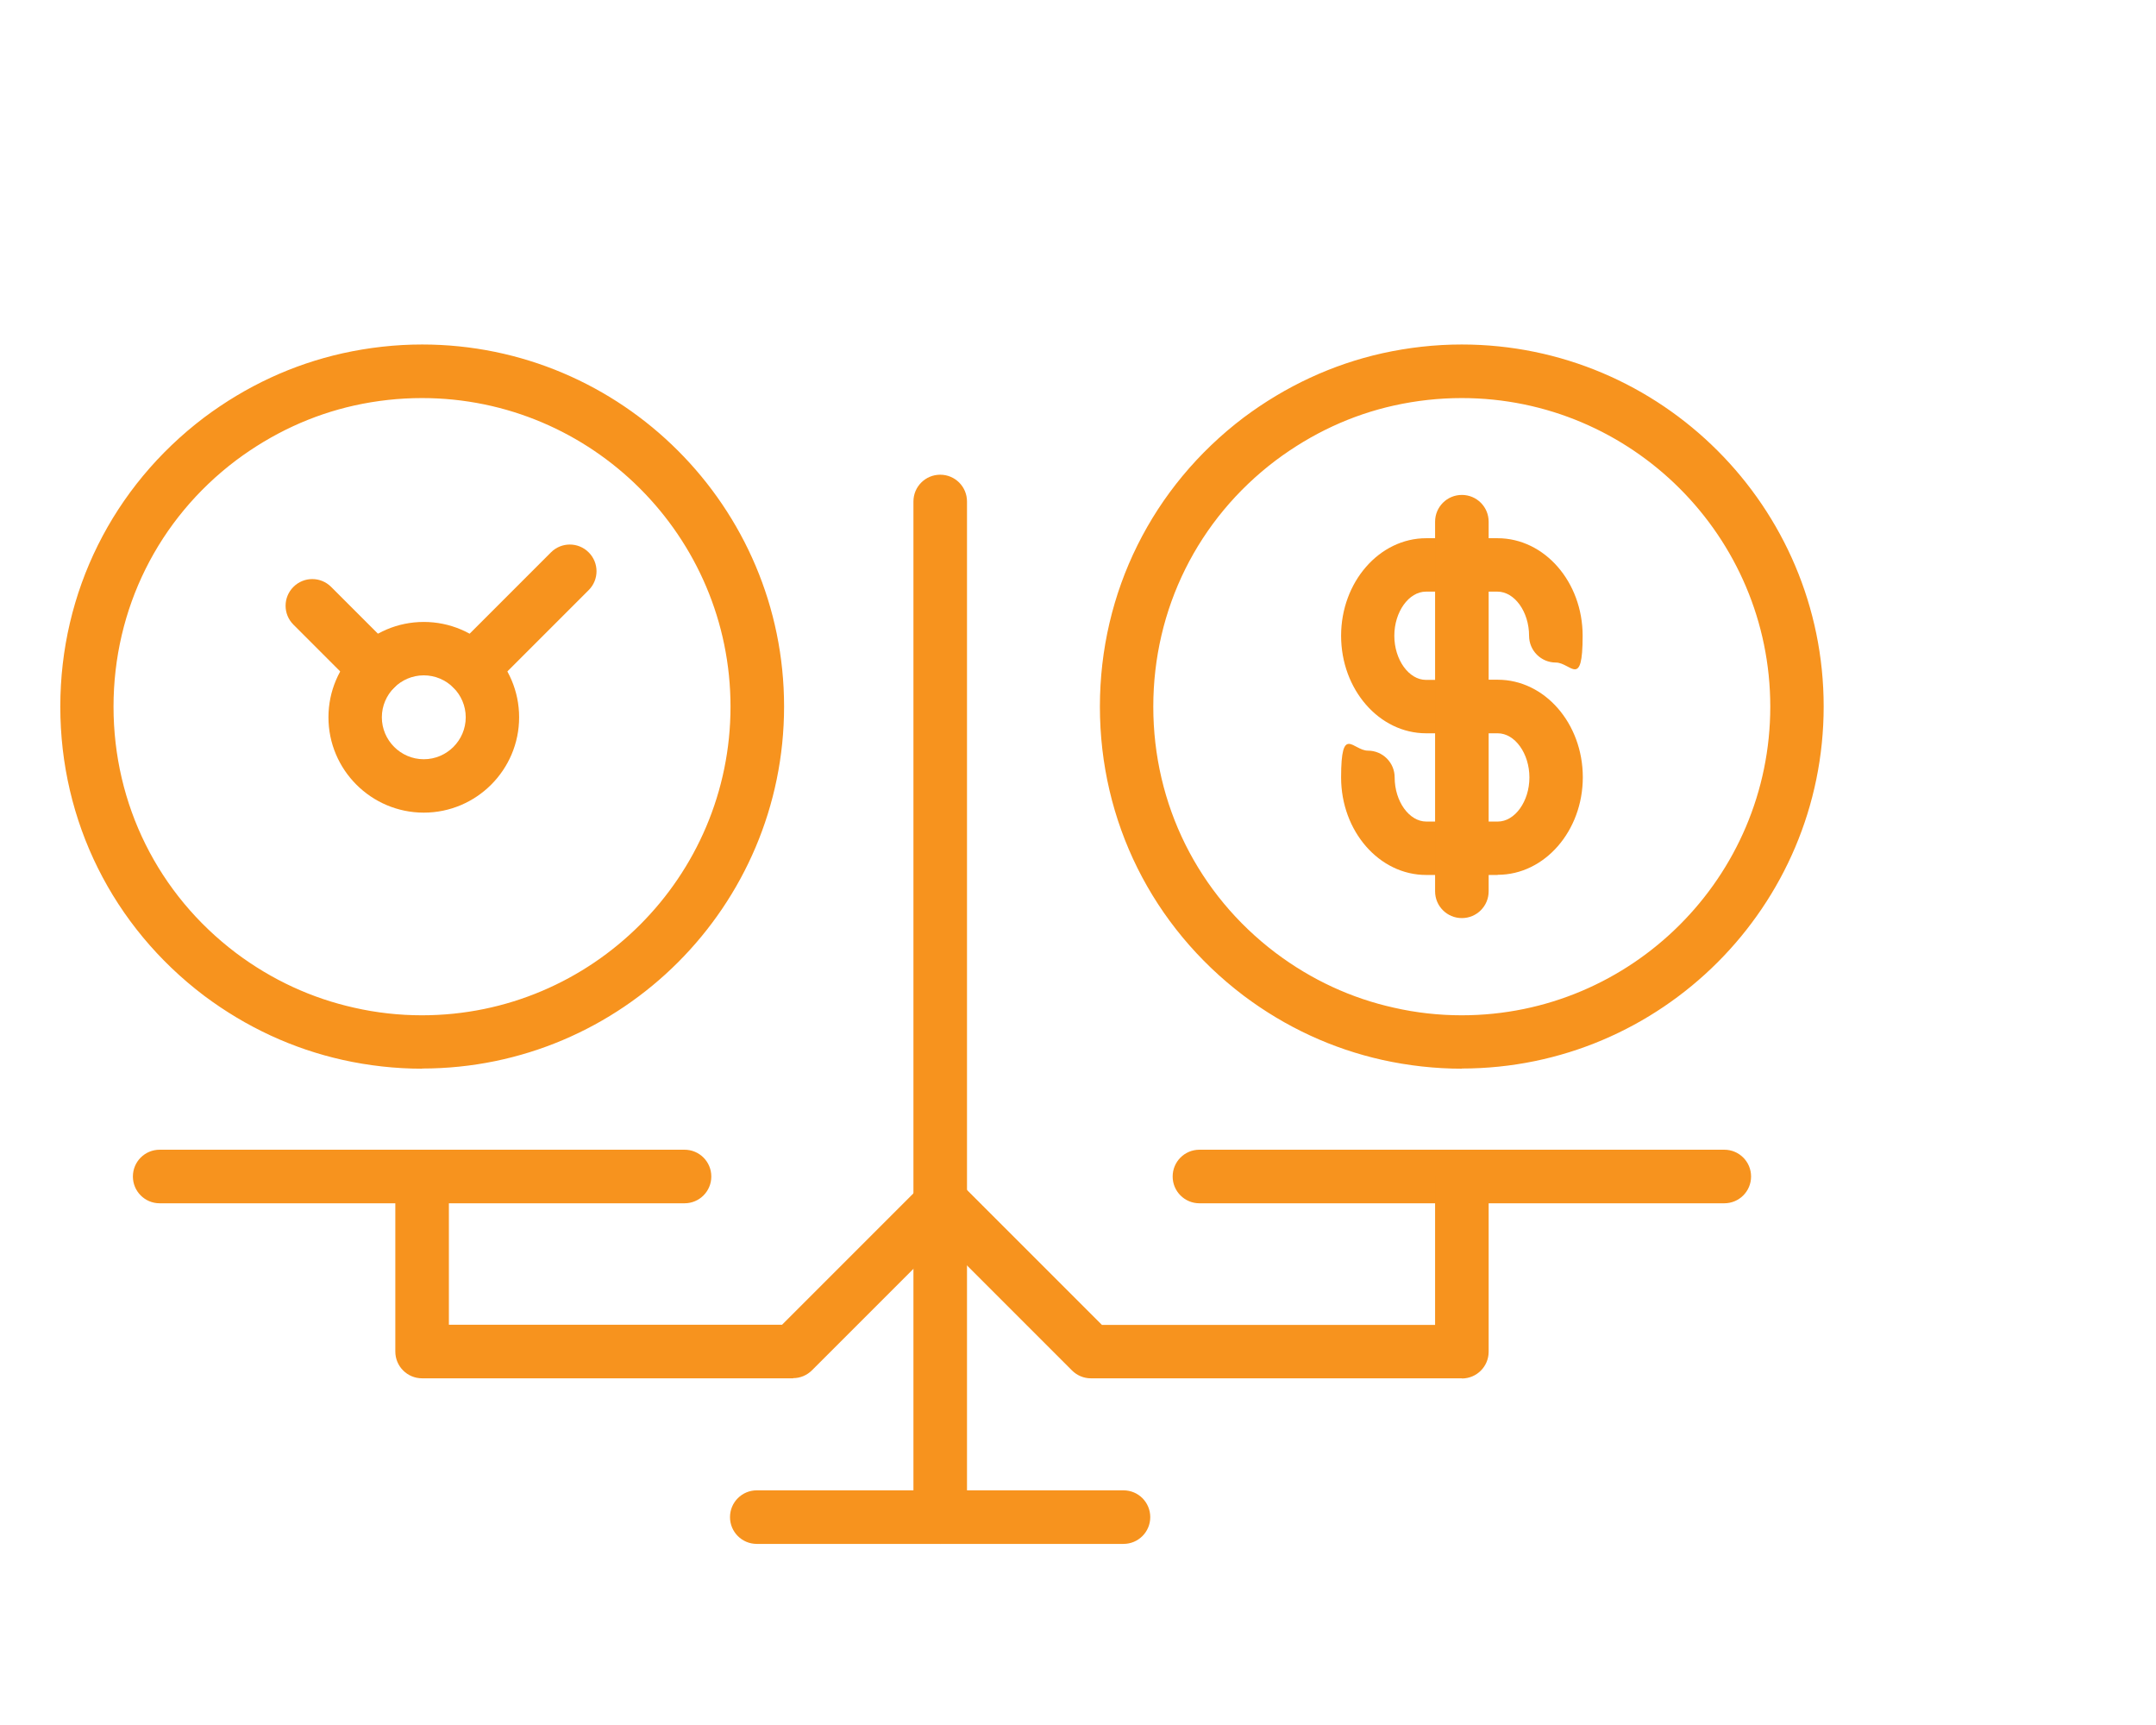 <?xml version="1.0" encoding="UTF-8"?>
<svg id="Layer_1" xmlns="http://www.w3.org/2000/svg" version="1.1" xmlns:xlink="http://www.w3.org/1999/xlink" viewBox="0 0 1280 1024">
  <!-- Generator: Adobe Illustrator 29.2.1, SVG Export Plug-In . SVG Version: 2.1.0 Build 116)  -->
  <defs>
    <style>
      .st0 {
        fill: #f7931e;
      }
    </style>
  </defs>
  <g>
    <g>
      <g>
        <path class="st0" d="M867.9,435.3h-21.2c-27.9,0-50.5-26-50.5-57.9s22.7-57.9,50.5-57.9h42.4c27.9,0,50.5,26,50.5,57.9s-7.1,15.9-15.9,15.9-15.9-7.1-15.9-15.9c0-14.2-8.6-26.2-18.8-26.2h-42.4c-10.2,0-18.8,12-18.8,26.2s8.6,26.2,18.8,26.2h21.2c8.8,0,15.9,7.1,15.9,15.9,0,8.7-7.1,15.9-15.9,15.9Z"/>
        <path class="st0" d="M889.1,519.4h-42.4c-27.9,0-50.5-26-50.5-57.9s7.1-15.9,15.9-15.9,15.9,7.1,15.9,15.9c0,14.2,8.6,26.2,18.8,26.2h42.4c10.2,0,18.8-12,18.8-26.2s-8.6-26.2-18.8-26.2h-21.2c-8.8,0-15.9-7.1-15.9-15.9s7.1-15.9,15.9-15.9h21.2c27.9,0,50.5,26,50.5,57.9s-22.7,57.9-50.5,57.9Z"/>
      </g>
      <path class="st0" d="M867.9,545c-8.8,0-15.9-7.1-15.9-15.9v-219.4c0-8.8,7.1-15.9,15.9-15.9s15.9,7.1,15.9,15.9v219.4c0,8.8-7.1,15.9-15.9,15.9Z"/>
    </g>
    <path class="st0" d="M867.9,634.4c-15.9,0-31.8-1.8-47.2-5.2-29.6-6.6-57.4-19.4-82.3-38.1-54.3-41.1-85.4-103.6-85.4-171.6s31.1-130.5,85.3-171.6c25-18.7,52.8-31.6,82.4-38.2,15.4-3.4,31.2-5.2,47.1-5.2,118.5,0,214.9,96.4,214.9,214.9,0,118.5-96.4,214.9-214.9,214.9ZM867.9,236.3c-13.6,0-27.1,1.5-40.2,4.4-25.3,5.6-48.9,16.6-70.3,32.6-46.2,34.9-72.7,88.2-72.7,146.2s26.5,111.3,72.7,146.2c21.3,16,44.9,26.9,70.2,32.5,13.1,3,26.7,4.5,40.2,4.5,101,0,183.2-82.2,183.2-183.2s-82.2-183.2-183.2-183.2Z"/>
  </g>
  <g>
    <path class="st0" d="M251.6,482.4c-31.2,0-56.6-25.4-56.6-56.6s25.4-56.6,56.6-56.6,56.6,25.4,56.6,56.6-25.4,56.6-56.6,56.6ZM251.6,400.9c-13.7,0-24.9,11.2-24.9,24.9s11.2,24.9,24.9,24.9,24.9-11.2,24.9-24.9c0-13.7-11.2-24.9-24.9-24.9Z"/>
    <path class="st0" d="M222.8,412.8c-4.1,0-8.1-1.5-11.2-4.6l-37.4-37.4c-6.2-6.2-6.2-16.2,0-22.4,6.2-6.2,16.2-6.2,22.4,0l37.4,37.4c6.2,6.2,6.2,16.2,0,22.4-3.1,3.1-7.1,4.6-11.2,4.6Z"/>
    <path class="st0" d="M280.4,412.8c-4.1,0-8.1-1.5-11.2-4.6-6.2-6.2-6.2-16.2,0-22.4l57.9-57.9c6.2-6.2,16.2-6.2,22.4,0,6.2,6.2,6.2,16.2,0,22.4l-57.9,57.9c-3.1,3.1-7.1,4.6-11.2,4.6Z"/>
    <path class="st0" d="M250.6,634.4c-15.9,0-31.8-1.8-47.1-5.2-29.6-6.6-57.3-19.4-82.3-38.1-54.3-41.1-85.4-103.6-85.4-171.6s31.1-130.5,85.3-171.6c25.1-18.8,52.8-31.6,82.4-38.2,15.4-3.4,31.2-5.2,47.1-5.2,118.5,0,214.9,96.4,214.9,214.9s-96.4,214.9-214.9,214.9ZM250.6,236.3c-13.6,0-27.1,1.5-40.2,4.4-25.2,5.6-48.9,16.6-70.3,32.6-46.2,34.9-72.7,88.2-72.7,146.2s26.5,111.3,72.7,146.2c21.3,16,45,26.9,70.2,32.5,13.1,3,26.7,4.5,40.2,4.5,101,0,183.2-82.2,183.2-183.2s-82.2-183.2-183.2-183.2Z"/>
  </g>
  <path class="st0" d="M406.4,714.3H94.8c-8.8,0-15.9-7.1-15.9-15.9s7.1-15.9,15.9-15.9h311.6c8.8,0,15.9,7.1,15.9,15.9s-7.1,15.9-15.9,15.9Z"/>
  <path class="st0" d="M1023.7,714.3h-311.6c-8.8,0-15.9-7.1-15.9-15.9s7.1-15.9,15.9-15.9h311.6c8.8,0,15.9,7.1,15.9,15.9s-7.1,15.9-15.9,15.9Z"/>
  <path class="st0" d="M558.2,916.5c-8.8,0-15.9-7.1-15.9-15.9V297.7c0-8.8,7.1-15.9,15.9-15.9s15.9,7.1,15.9,15.9v602.9c0,8.8-7.1,15.9-15.9,15.9Z"/>
  <path class="st0" d="M867.9,818.2h-220.3c-4.2,0-8.2-1.7-11.2-4.7l-85.1-85.1c-6.2-6.2-6.2-16.2,0-22.4,6.2-6.2,16.2-6.2,22.4,0l80.5,80.5h197.8v-88c0-8.8,7.1-15.9,15.9-15.9s15.9,7.1,15.9,15.9v103.9c0,8.8-7.1,15.9-15.9,15.9Z"/>
  <path class="st0" d="M470.9,818.2h-220.3c-8.8,0-15.9-7.1-15.9-15.9v-103.9c0-8.8,7.1-15.9,15.9-15.9s15.9,7.1,15.9,15.9v88h197.8l80.5-80.5c6.2-6.2,16.2-6.2,22.4,0s6.2,16.2,0,22.4l-85.1,85.1c-3,3-7,4.7-11.2,4.7Z"/>
  <path class="st0" d="M667,916.5h-217.7c-8.8,0-15.9-7.1-15.9-15.9s7.1-15.9,15.9-15.9h217.7c8.8,0,15.9,7.1,15.9,15.9s-7.1,15.9-15.9,15.9Z"/>
</svg>